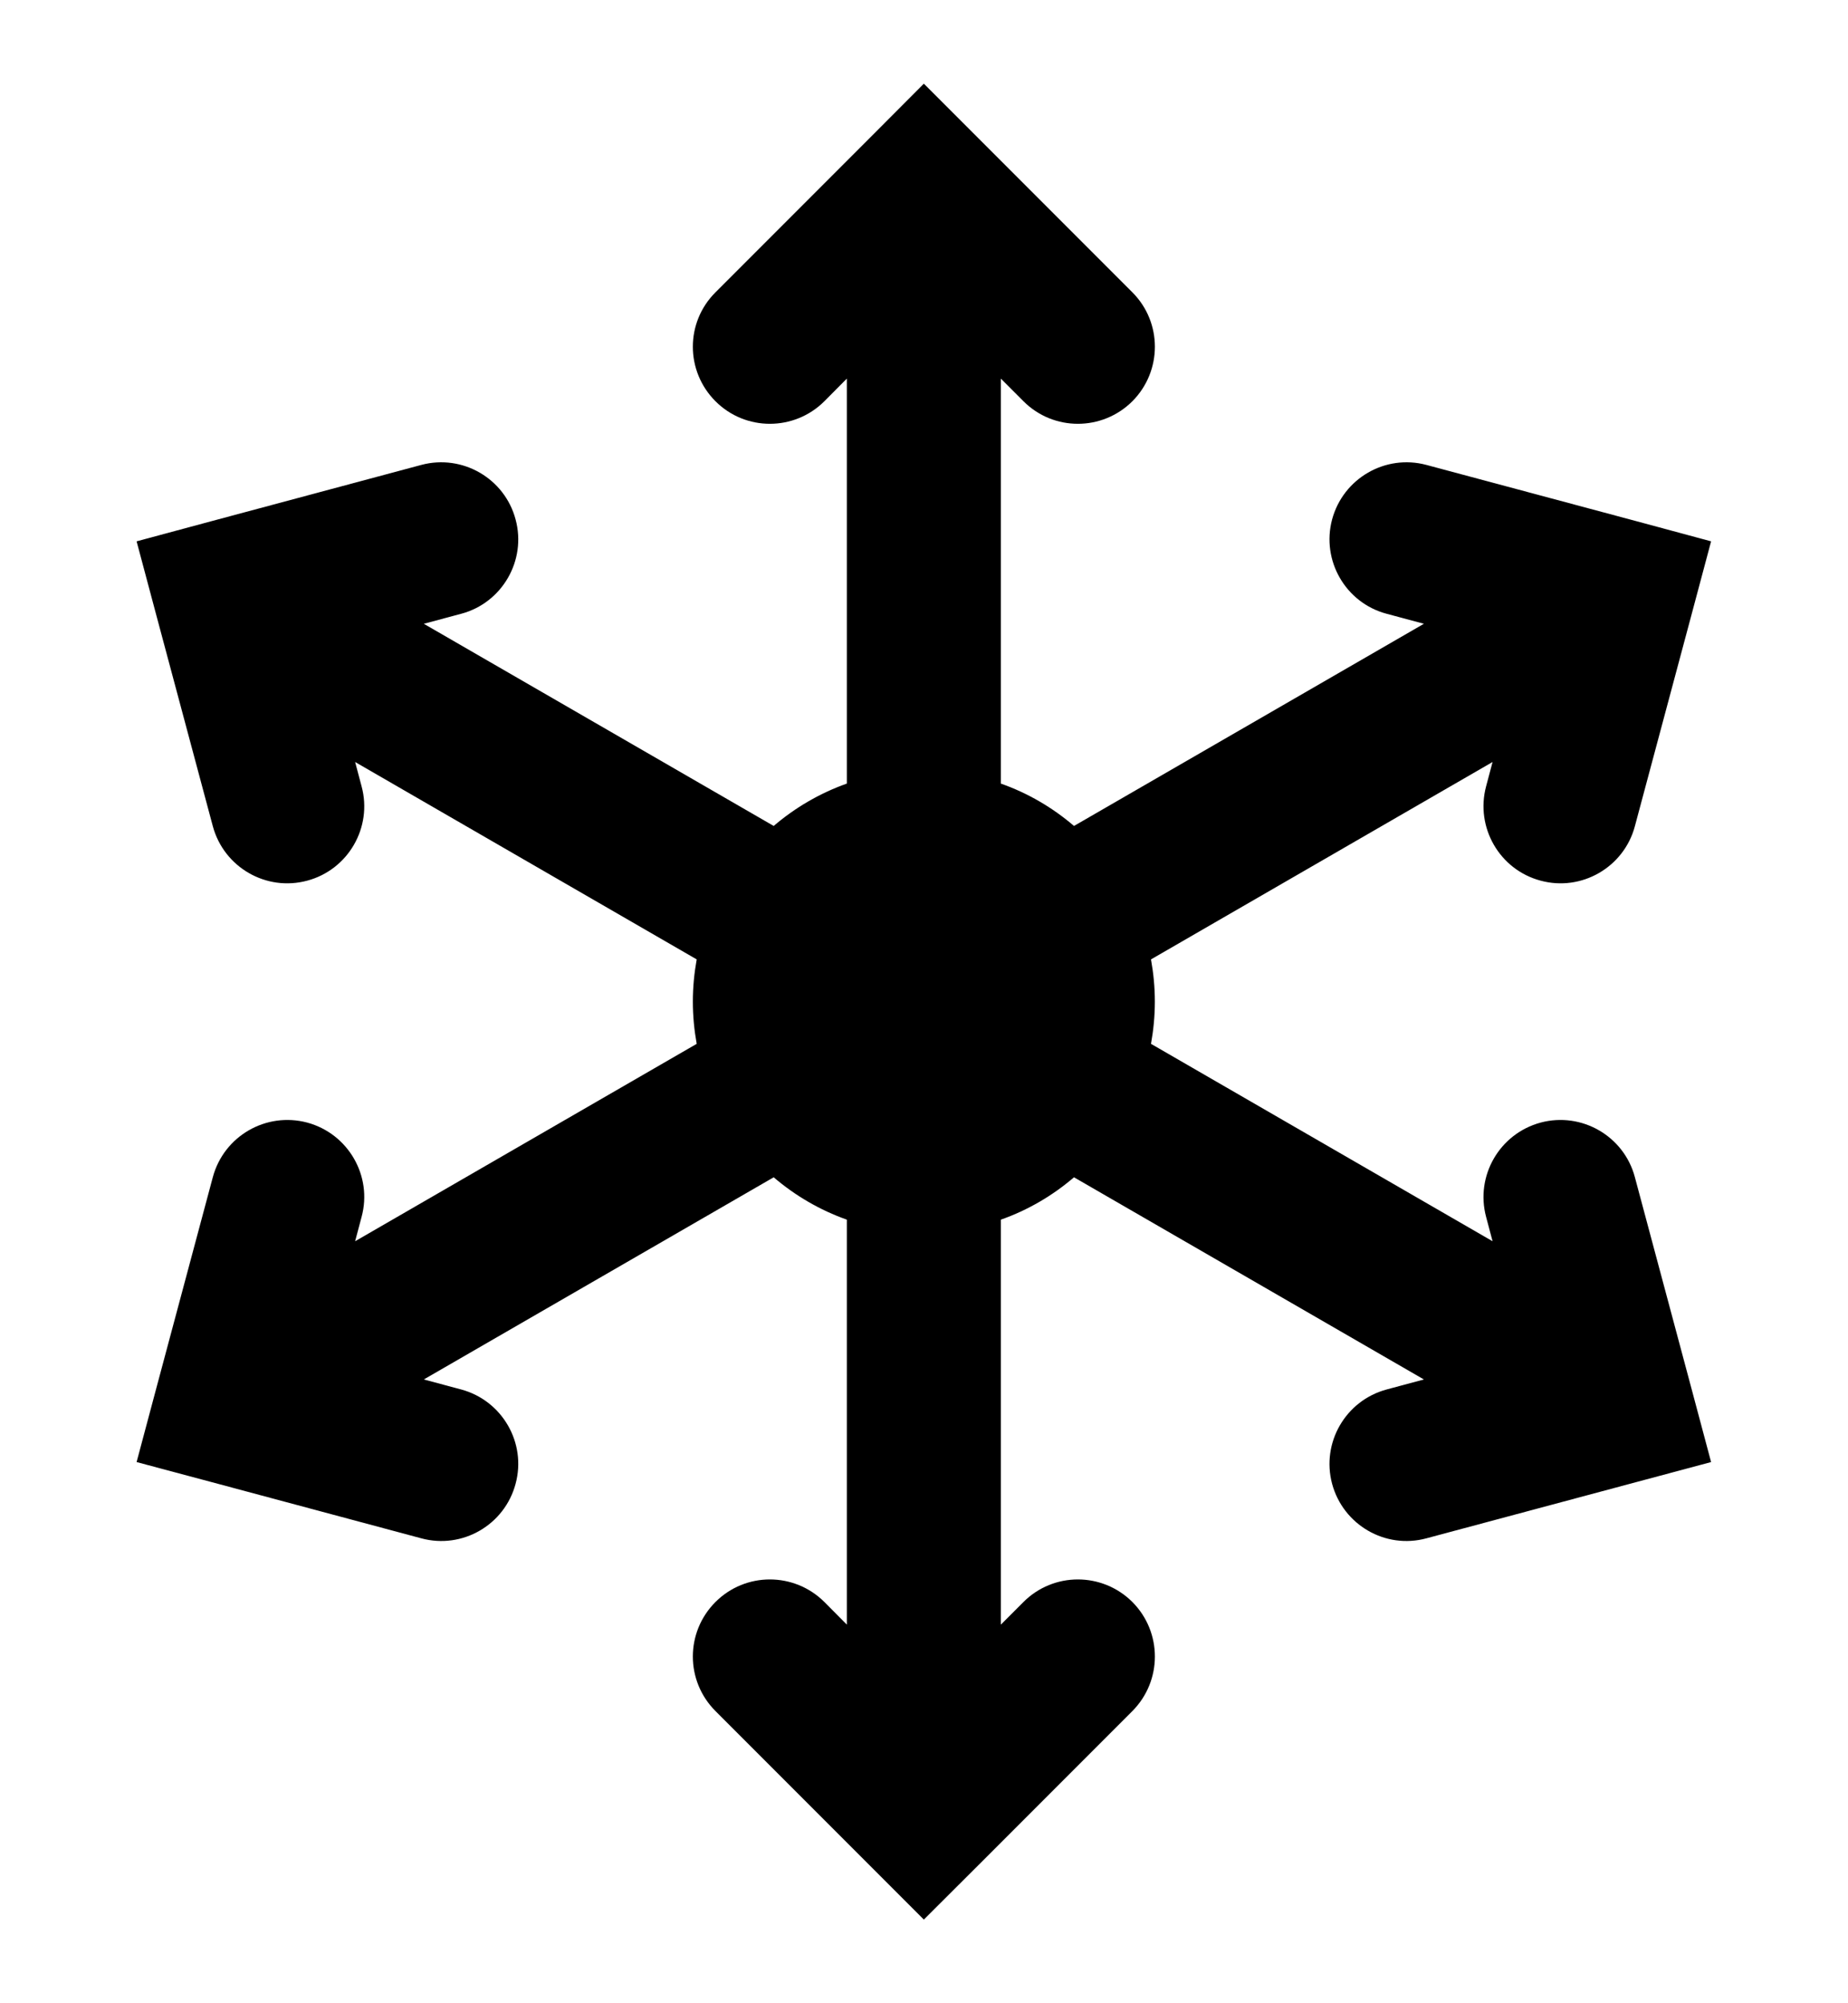 <svg viewBox="0 0 12 13" fill="none" xmlns="http://www.w3.org/2000/svg">
    <g>
        <path fill-rule="evenodd" clip-rule="evenodd" d="M5.999 0.543L6.353 0.897L7.353 1.897C7.548 2.092 7.548 2.408 7.353 2.604C7.157 2.799 6.841 2.799 6.646 2.604L6.499 2.457V5.085C6.675 5.147 6.835 5.241 6.974 5.36L9.246 4.048L9.004 3.983C8.737 3.912 8.579 3.637 8.65 3.371C8.722 3.104 8.996 2.946 9.262 3.017L10.629 3.383L11.111 3.513L10.982 3.996L10.616 5.362C10.545 5.628 10.27 5.787 10.004 5.715C9.737 5.644 9.579 5.369 9.65 5.103L9.692 4.945L7.474 6.226C7.49 6.315 7.499 6.406 7.499 6.5C7.499 6.594 7.49 6.685 7.474 6.774L9.692 8.055L9.65 7.897C9.579 7.631 9.737 7.357 10.004 7.285C10.27 7.214 10.545 7.372 10.616 7.639L10.982 9.005L11.111 9.488L10.629 9.617L9.262 9.983C8.996 10.055 8.722 9.896 8.65 9.629C8.579 9.363 8.737 9.089 9.004 9.017L9.246 8.952L6.974 7.64C6.835 7.759 6.675 7.853 6.499 7.915V10.543L6.646 10.396C6.841 10.201 7.157 10.201 7.353 10.396C7.548 10.592 7.548 10.908 7.353 11.104L6.353 12.104L5.999 12.457L5.646 12.104L4.646 11.104C4.45 10.908 4.45 10.592 4.646 10.396C4.841 10.201 5.157 10.201 5.353 10.396L5.499 10.543V7.915C5.324 7.853 5.163 7.759 5.024 7.64L2.752 8.952L2.995 9.017C3.261 9.089 3.42 9.363 3.348 9.629C3.277 9.896 3.002 10.055 2.736 9.983L1.37 9.617L0.887 9.488L1.016 9.005L1.382 7.639C1.454 7.372 1.728 7.214 1.995 7.285C2.261 7.357 2.42 7.631 2.348 7.897L2.306 8.055L4.524 6.774C4.508 6.685 4.499 6.594 4.499 6.5C4.499 6.406 4.508 6.315 4.524 6.226L2.306 4.945L2.348 5.103C2.42 5.369 2.261 5.644 1.995 5.715C1.728 5.787 1.454 5.628 1.382 5.362L1.016 3.996L0.887 3.513L1.37 3.383L2.736 3.017C3.002 2.946 3.277 3.104 3.348 3.371C3.42 3.637 3.261 3.912 2.995 3.983L2.752 4.048L5.024 5.36C5.163 5.241 5.324 5.147 5.499 5.085V2.457L5.353 2.604C5.157 2.799 4.841 2.799 4.646 2.604C4.45 2.408 4.45 2.092 4.646 1.897L5.646 0.897L5.999 0.543Z" fill="currentColor"/>
    </g>
</svg>

